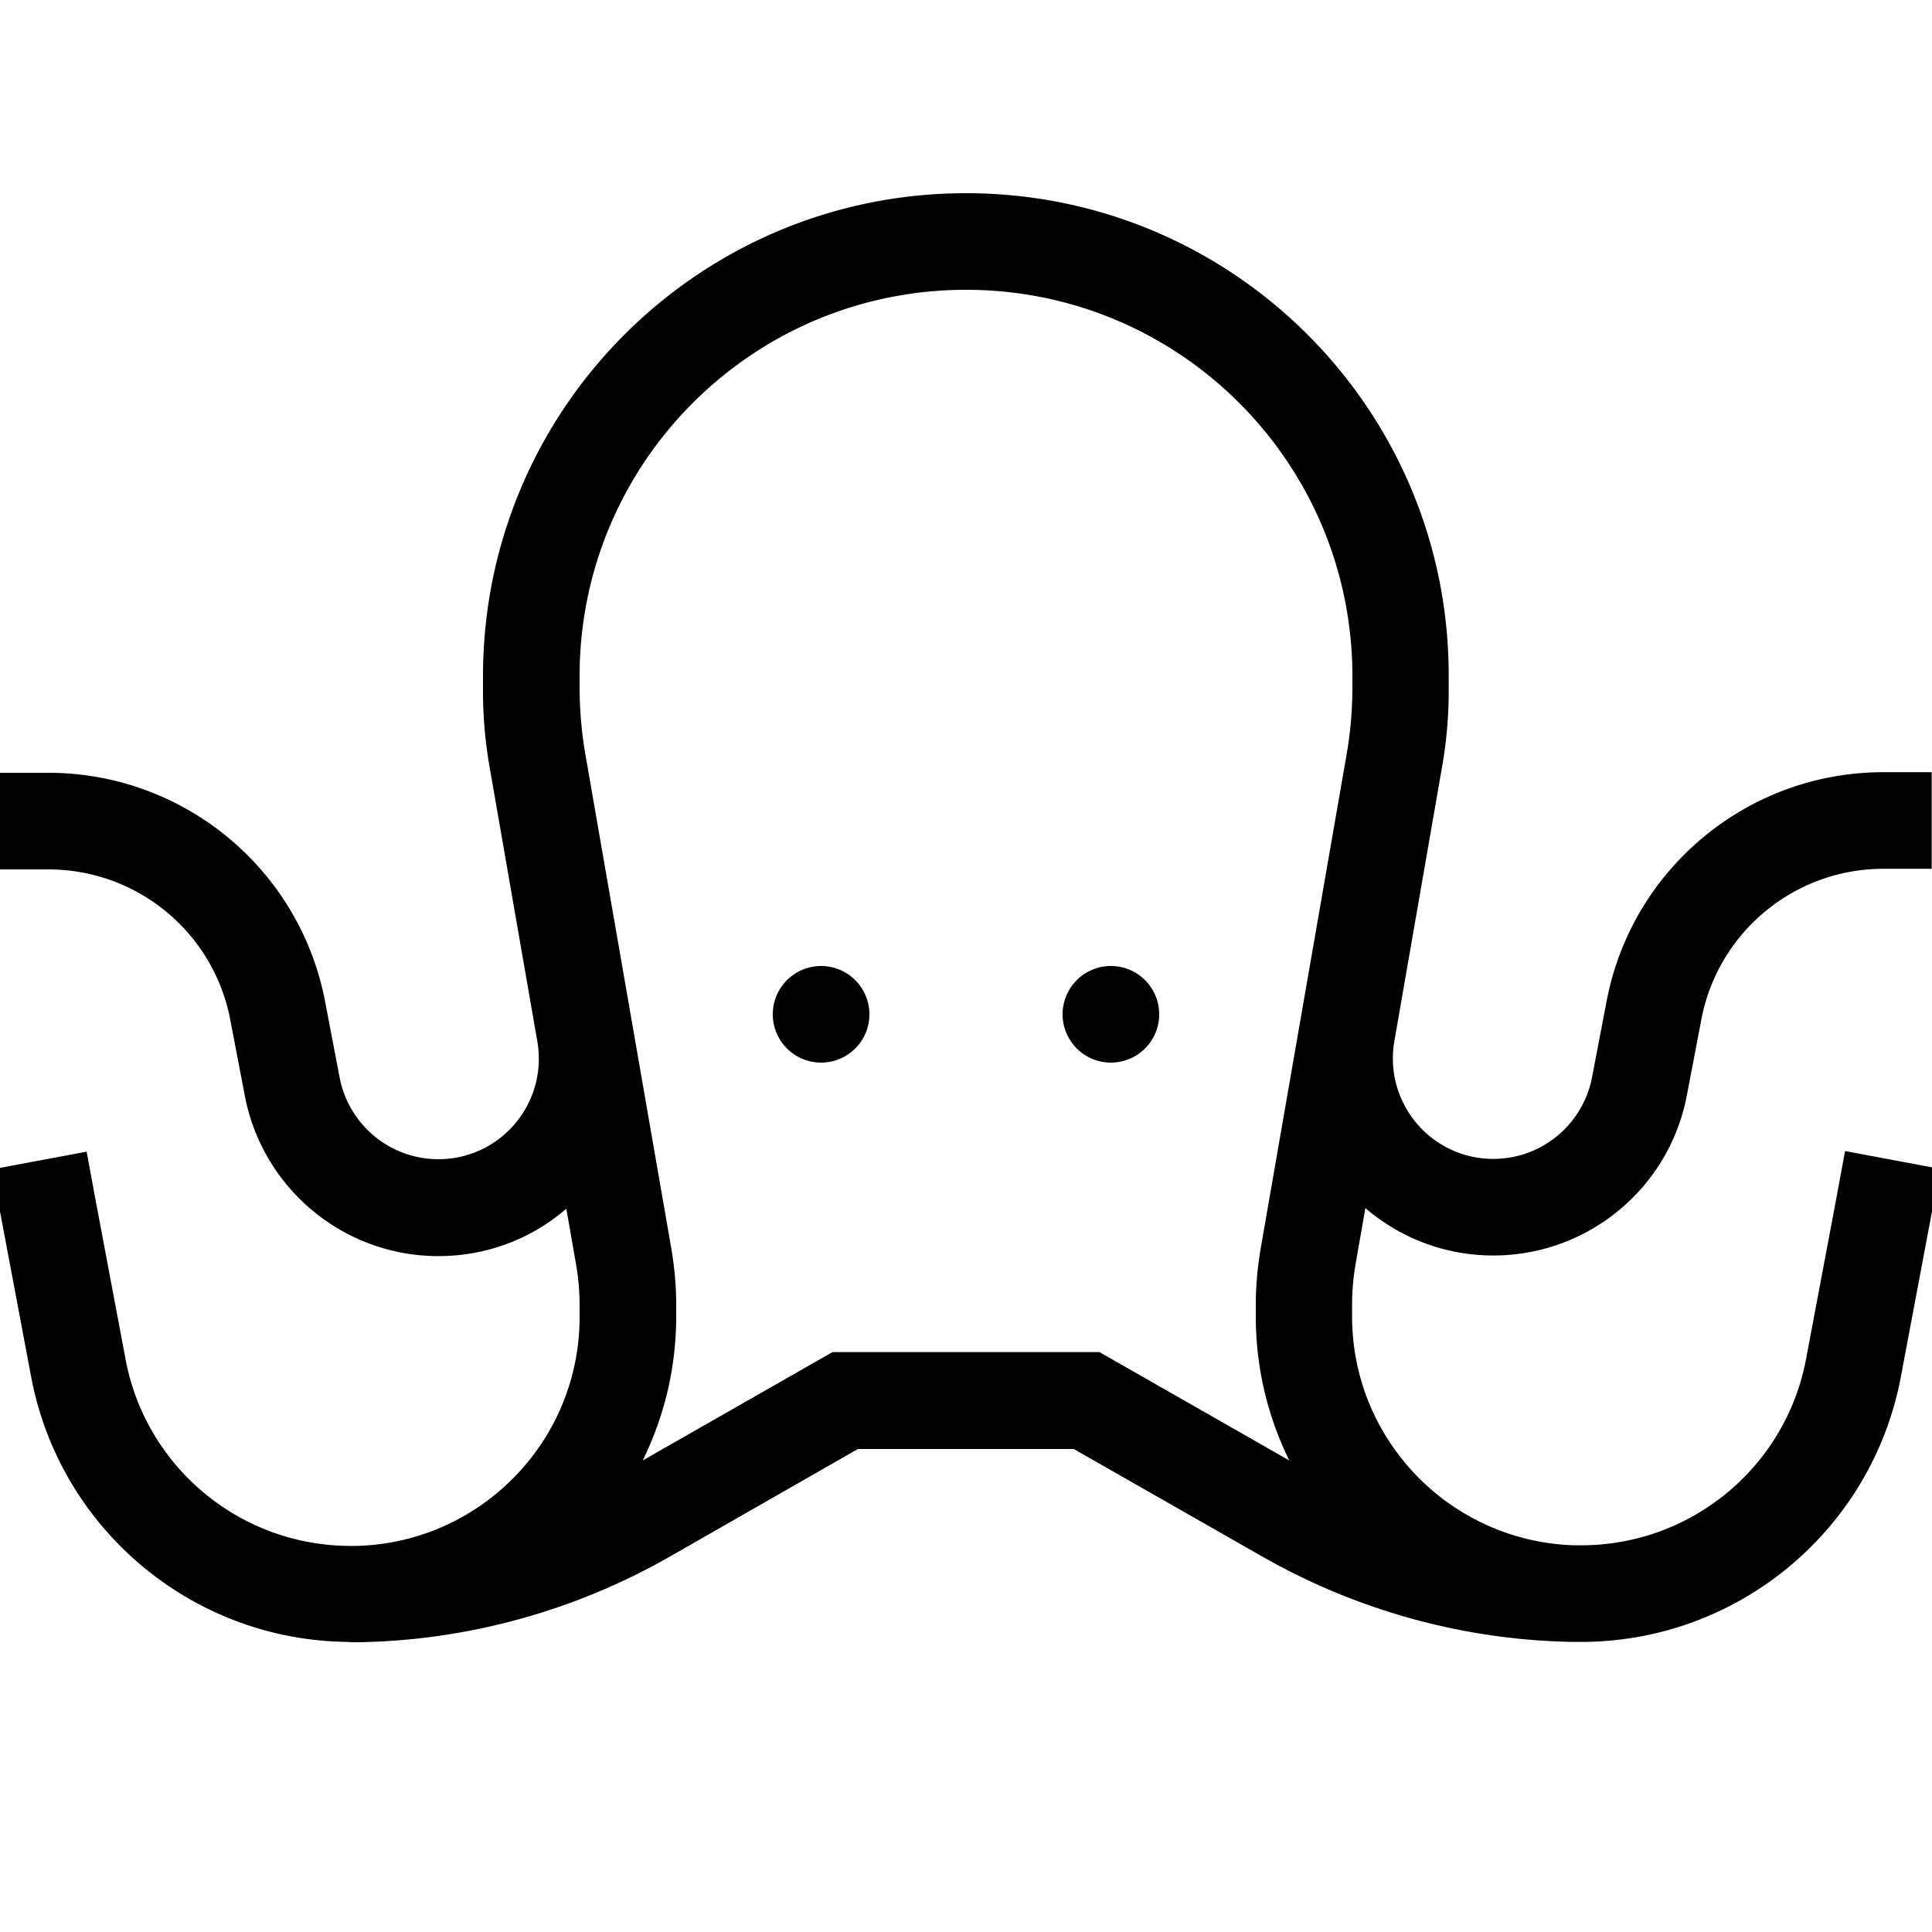 <svg xmlns="http://www.w3.org/2000/svg" width="24" height="24" viewBox="0 0 640 512"><path d="M192 160c0-70.7 57.3-128 128-128s128 57.3 128 128l0 3.3c0 7.5-.6 15.1-1.9 22.5l-15.6 89.7-12.8 73.6c-1.1 6.3-1.7 12.7-1.7 19.1l0 3.9c0 17.1 4 33.3 11.1 47.7l-59.2-33.8-3.7-2.1-4.2 0-80 0-4.2 0-3.7 2.1-59.2 33.8c7.1-14.4 11.1-30.6 11.1-47.7l0-3.9c0-6.4-.6-12.8-1.7-19.1l-12.8-73.6-15.6-89.7c-1.3-7.4-1.9-15-1.9-22.5l0-3.3zM115.7 480l.5 0c.9 0 1.8 0 2.7 0c36.1-.6 71.5-10.4 102.9-28.3L284.2 416l71.5 0 62.4 35.6c31.4 17.9 66.8 27.7 102.9 28.3c.9 0 1.8 0 2.7 0l.5 0 .6 0s0 0 0 0c51.4-.5 95.4-37.3 104.9-87.9l10-53.1 3-15.7-31.5-5.9-2.9 15.7-10 53.1c-6.7 35.7-37.8 61.6-74.1 61.8c-.8 0-1.6 0-2.5 0c-40.9-1.1-73.8-34.6-73.8-75.8l0-3.9c0-4.6 .4-9.1 1.2-13.7l3.2-18.3c11.3 9.7 26.1 15.7 42.4 15.7c31.3 0 58.3-22.3 64.1-53.1l4.8-25.1c5.5-28.9 30.8-49.9 60.3-49.9l16 0 0-32-16 0c-44.8 0-83.3 31.8-91.7 75.9l-4.8 25.1c-3 15.7-16.7 27.1-32.7 27.1c-20.7 0-36.3-18.6-32.8-39c0 0 0 0 0 0l15.6-89.7 .3-1.7c1.4-8.1 2.1-16.3 2.1-24.6l0-1.7 0-3.3C480 71.6 408.4 0 320 0S160 71.6 160 160l0 3.3 0 1.7c0 8.2 .7 16.5 2.1 24.6l.3 1.7L178 281s0 0 0 0c3.5 20.4-12.1 39-32.8 39c-16 0-29.7-11.4-32.7-27.1l-4.8-25.1C99.3 223.8 60.8 192 16 192L0 192l0 32 16 0c29.5 0 54.8 20.9 60.3 49.9l4.8 25.1c5.9 30.8 32.8 53.1 64.1 53.1c16.3 0 31.1-5.9 42.4-15.7l3.2 18.3c.8 4.5 1.2 9.1 1.2 13.7l0 3.9c0 41.2-32.9 74.7-73.8 75.8c-.8 0-1.6 0-2.5 0c-36.3-.2-67.4-26.1-74.1-61.8l-10-53.1-2.9-15.7-31.5 5.9L.3 338.9l10 53.1c9.5 50.6 53.5 87.4 104.9 87.9c0 0 0 0 0 0l.6 0zM288 272a16 16 0 1 0 -32 0 16 16 0 1 0 32 0zm80 16a16 16 0 1 0 0-32 16 16 0 1 0 0 32z"/></svg>